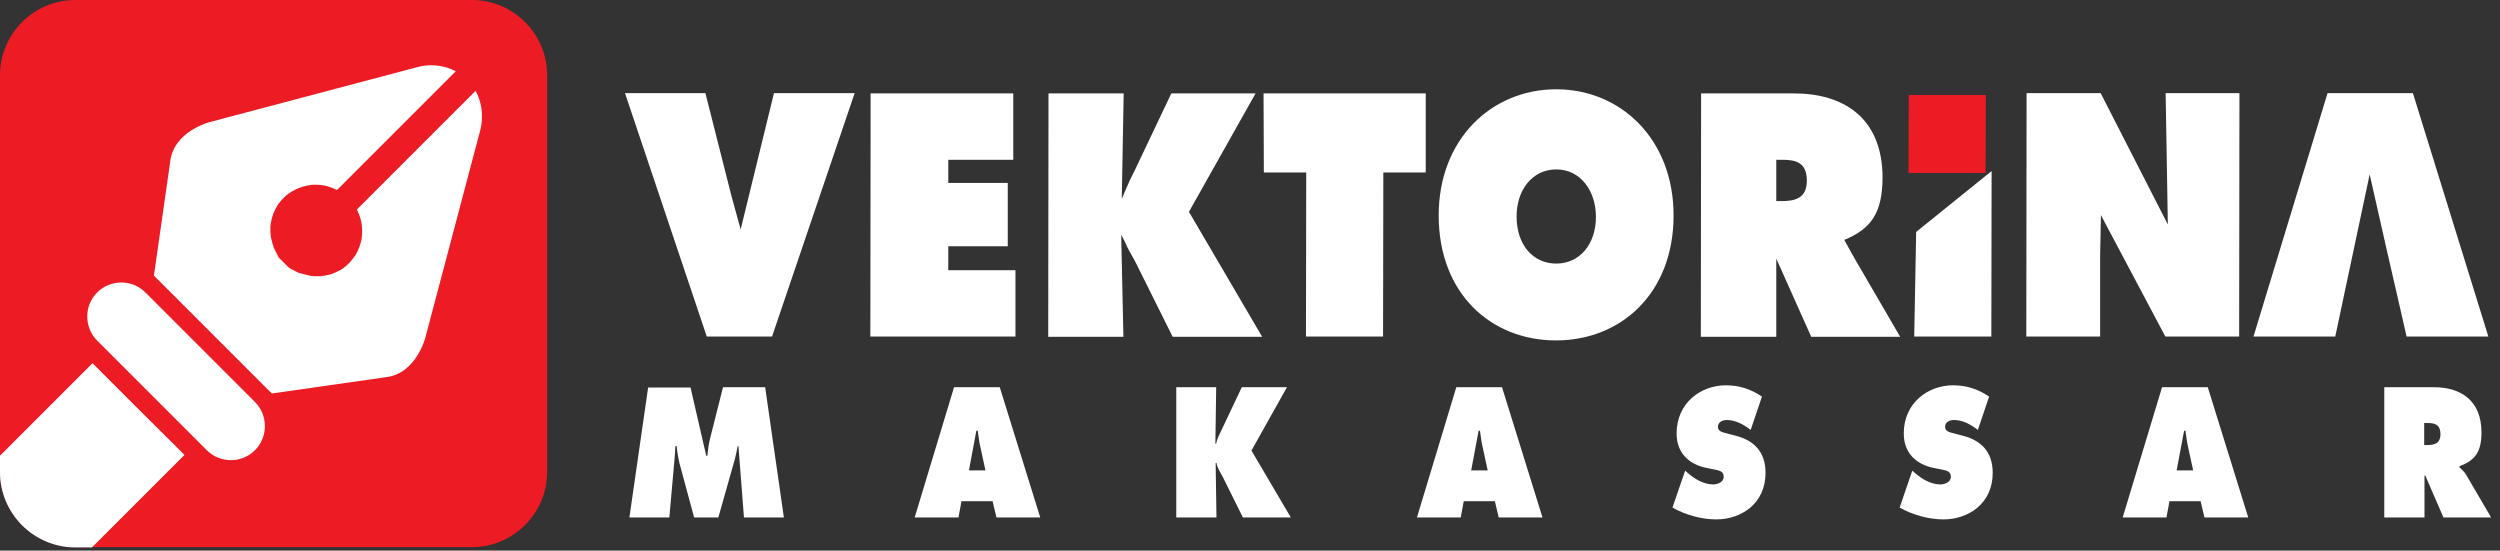 <svg width="168" height="37" viewBox="0 0 168 37" fill="none" xmlns="http://www.w3.org/2000/svg">
<rect x="0" y="0" width="168" height="37" fill="#333333" stroke="none"/>
<path fill-rule="evenodd" clip-rule="evenodd" d="M5.052 0H31.716C34.492 0 36.768 2.276 36.768 5.052V31.716C36.768 34.492 34.492 36.768 31.716 36.768H5.052C2.276 36.768 0 34.492 0 31.716V5.052C0 2.276 2.276 0 5.052 0Z" fill="#ED1C24"/>
<path fill-rule="evenodd" clip-rule="evenodd" d="M28.182 4.478L27.96 4.534L14.119 8.197C14.119 8.197 11.658 8.808 11.436 10.88C11.436 10.918 11.417 10.973 11.417 11.01L10.344 18.523L14.304 22.483L18.264 26.442L25.776 25.369C25.813 25.351 25.85 25.351 25.906 25.351C27.978 25.129 28.589 22.668 28.589 22.668L32.253 8.826L32.308 8.604C32.401 8.16 32.53 7.143 31.957 6.106L23.981 14.082C24.203 14.507 24.333 14.988 24.333 15.47V15.507V15.525V15.599V15.655V15.729C24.333 15.784 24.333 15.821 24.314 15.877C24.314 15.895 24.314 15.932 24.314 15.951C24.314 16.006 24.296 16.043 24.296 16.099C24.277 16.154 24.277 16.191 24.259 16.247C24.185 16.524 24.074 16.82 23.926 17.079C23.815 17.246 23.704 17.412 23.556 17.579C23.519 17.616 23.482 17.653 23.445 17.69C23.408 17.727 23.371 17.764 23.334 17.801C23.278 17.857 23.223 17.912 23.149 17.949L23.093 18.005C23.075 18.023 23.056 18.042 23.038 18.042C23.019 18.06 23.001 18.079 22.982 18.079C22.945 18.116 22.89 18.134 22.853 18.153L22.779 18.19L22.705 18.227C22.612 18.282 22.52 18.319 22.427 18.356C22.279 18.412 22.149 18.467 22.001 18.486C21.853 18.523 21.705 18.541 21.557 18.56H21.483C21.428 18.56 21.391 18.56 21.335 18.56H21.261C21.243 18.56 21.206 18.56 21.187 18.56H21.113C21.058 18.56 21.021 18.56 20.965 18.541H20.891L20.817 18.523L20.743 18.504C20.688 18.504 20.651 18.486 20.595 18.467C20.577 18.467 20.54 18.449 20.521 18.449L20.447 18.43L20.373 18.412L20.299 18.393L20.225 18.375L20.151 18.356L20.077 18.338C20.058 18.319 20.04 18.319 20.003 18.301L19.929 18.264L19.855 18.227C19.837 18.208 19.818 18.208 19.781 18.19C19.762 18.171 19.744 18.171 19.707 18.153C19.688 18.134 19.67 18.134 19.633 18.116L19.559 18.079L19.503 18.042L19.448 18.005C19.429 17.986 19.411 17.968 19.392 17.968C19.374 17.949 19.355 17.93 19.337 17.912C19.318 17.893 19.3 17.875 19.281 17.857C19.263 17.838 19.244 17.82 19.226 17.801C19.207 17.782 19.189 17.764 19.17 17.745C19.152 17.727 19.133 17.709 19.115 17.69C19.096 17.672 19.078 17.653 19.059 17.634C19.041 17.616 19.022 17.598 19.004 17.579C18.985 17.561 18.967 17.542 18.948 17.523C18.93 17.505 18.911 17.486 18.893 17.468C18.874 17.449 18.856 17.431 18.837 17.412C18.819 17.394 18.8 17.375 18.782 17.357C18.763 17.338 18.745 17.32 18.726 17.301C18.708 17.283 18.689 17.264 18.689 17.246V17.209L18.652 17.153L18.615 17.079C18.597 17.061 18.597 17.042 18.578 17.005C18.56 16.987 18.56 16.968 18.541 16.931C18.523 16.913 18.523 16.894 18.504 16.857L18.467 16.783L18.43 16.709C18.412 16.691 18.412 16.672 18.393 16.635L18.375 16.561L18.356 16.487L18.338 16.469L18.319 16.395L18.301 16.321L18.282 16.247C18.282 16.228 18.264 16.191 18.264 16.173C18.245 16.117 18.245 16.08 18.227 16.025L18.208 15.951L18.19 15.877V15.803C18.19 15.747 18.19 15.71 18.171 15.655V15.581C18.171 15.562 18.171 15.525 18.171 15.507V15.432C18.171 15.377 18.171 15.34 18.171 15.284V15.21C18.19 15.062 18.208 14.914 18.245 14.766C18.282 14.618 18.319 14.489 18.375 14.341C18.412 14.248 18.449 14.156 18.504 14.063L18.541 13.989L18.578 13.915C18.597 13.878 18.634 13.823 18.652 13.786C18.671 13.767 18.689 13.749 18.689 13.73C18.708 13.712 18.726 13.693 18.726 13.675L18.782 13.619C18.837 13.564 18.874 13.489 18.93 13.434C18.967 13.397 19.004 13.36 19.041 13.323C19.078 13.286 19.115 13.249 19.152 13.212C19.3 13.064 19.466 12.953 19.651 12.842C19.91 12.694 20.188 12.583 20.484 12.509C20.54 12.49 20.577 12.49 20.632 12.472C20.688 12.453 20.725 12.453 20.78 12.453C20.799 12.453 20.836 12.453 20.854 12.435C20.91 12.435 20.947 12.416 21.002 12.416H21.076H21.132H21.206H21.224H21.261C21.742 12.416 22.205 12.546 22.649 12.768L30.624 4.793C29.644 4.256 28.626 4.367 28.182 4.478ZM5.052 36.786C2.276 36.786 0 34.51 0 31.735V30.624L6.217 24.407L9.308 27.497L12.398 30.569L6.18 36.786H5.052ZM10.214 26.572L6.513 22.871C5.644 21.983 5.644 20.54 6.532 19.651C7.42 18.763 8.882 18.763 9.77 19.651L13.453 23.334L17.135 27.016C18.023 27.904 18.023 29.366 17.135 30.254C16.247 31.142 14.803 31.142 13.915 30.273L10.214 26.572Z" fill="white"/>
<path fill-rule="evenodd" clip-rule="evenodd" d="M133.433 11.621L133.452 6.384H128.271L128.252 11.621H132.194H133.433Z" fill="#ED1C24"/>
<path fill-rule="evenodd" clip-rule="evenodd" d="M161.259 20.581L161.722 22.617H167.218L162.147 6.259H156.411L151.434 22.617H156.929L159.242 11.718L160.371 16.714L161.259 20.581ZM42.296 34.774H44.979L45.312 31.036C45.349 30.684 45.368 30.333 45.386 29.981H45.479C45.497 30.352 45.571 30.703 45.645 31.073L46.645 34.774H48.273L49.383 30.851C49.457 30.573 49.513 30.277 49.568 29.981H49.624L49.994 34.774H52.677L51.419 26.021H48.587L47.718 29.463C47.625 29.833 47.57 30.24 47.533 30.629H47.459L46.404 26.04H43.554L42.296 34.774ZM64.612 33.682H66.703L66.962 34.774H69.904L67.184 26.021H64.112L61.466 34.774H64.409L64.612 33.682ZM65.112 31.61L65.611 28.945H65.704C65.759 29.315 65.796 29.704 65.889 30.074L66.222 31.61H65.112ZM79.045 34.774H81.747L81.691 31.11H81.747C81.802 31.462 82.043 31.795 82.21 32.128L83.523 34.774H86.743L84.097 30.277L86.484 26.021H83.449L82.117 28.834C81.969 29.149 81.784 29.463 81.728 29.815H81.673L81.728 26.021H79.045V34.774ZM98.364 33.682H100.455L100.714 34.774H103.656L100.936 26.021H97.864L95.218 34.774H98.16L98.364 33.682ZM98.863 31.61L99.363 28.945H99.455C99.511 29.315 99.548 29.704 99.64 30.074L99.974 31.61H98.863ZM112.39 34.108C113.26 34.607 114.37 34.904 115.332 34.904C116.979 34.904 118.644 33.867 118.644 31.776C118.644 30.296 117.793 29.574 116.627 29.278L115.998 29.112C115.795 29.056 115.443 29.001 115.443 28.686C115.443 28.334 115.795 28.224 116.035 28.224C116.627 28.224 117.164 28.52 117.645 28.89L118.404 26.651C117.645 26.133 116.849 25.892 115.98 25.892C114.314 25.892 112.667 27.058 112.667 29.13C112.667 30.5 113.574 31.221 114.666 31.443L115.221 31.554C115.48 31.61 115.832 31.647 115.832 32.035C115.832 32.424 115.387 32.553 115.128 32.553C114.499 32.553 113.889 32.202 113.389 31.758L113.241 31.628L112.39 34.108ZM127.656 34.108C128.525 34.607 129.636 34.904 130.598 34.904C132.245 34.904 133.91 33.867 133.91 31.776C133.91 30.296 133.059 29.574 131.893 29.278L131.264 29.112C131.061 29.056 130.709 29.001 130.709 28.686C130.709 28.334 131.061 28.224 131.301 28.224C131.893 28.224 132.43 28.52 132.911 28.89L133.67 26.651C132.911 26.133 132.115 25.892 131.246 25.892C129.58 25.892 127.933 27.058 127.933 29.13C127.933 30.5 128.84 31.221 129.932 31.443L130.487 31.554C130.746 31.61 131.098 31.647 131.098 32.035C131.098 32.424 130.653 32.553 130.394 32.553C129.765 32.553 129.155 32.202 128.655 31.758L128.507 31.628L127.656 34.108ZM145.79 33.682H147.881L148.14 34.774H151.082L148.362 26.021H145.29L142.644 34.774H145.586L145.79 33.682ZM146.271 31.61L146.771 28.945H146.863C146.919 29.315 146.956 29.704 147.048 30.074L147.381 31.61H146.271ZM160.205 34.774H162.925V31.961H162.98L164.201 34.774H167.403L165.737 31.924C165.589 31.665 165.404 31.536 165.275 31.406V31.332C166.311 30.944 166.755 30.389 166.755 29.056C166.755 26.854 165.293 26.021 163.572 26.021H160.223V34.774H160.205ZM162.906 28.427H163.11C163.591 28.427 163.998 28.501 163.998 29.186C163.998 29.833 163.535 29.907 163.091 29.907H162.906V28.427ZM75.344 15.77L75.603 16.27C75.77 16.695 76.029 17.102 76.251 17.51L76.27 17.547L76.344 17.695L78.805 22.635H84.819L79.897 14.234L84.374 6.278H78.712L76.214 11.533C76.103 11.773 75.974 11.995 75.863 12.236V12.254C75.826 12.347 75.77 12.458 75.733 12.55L75.382 13.365L75.511 6.278H70.459L70.441 22.635H75.493L75.344 15.77ZM58.487 22.617H68.239V18.157H63.724V16.547H67.721V12.291H63.724V10.737H68.091V6.278H58.506L58.487 22.617ZM52.011 6.259L49.772 15.419L49.161 13.198L47.403 6.259H42L47.496 22.617H51.881L57.432 6.259H52.011ZM84.93 11.588H87.779L87.761 22.617H92.942L92.96 11.588H95.81V6.278H84.911L84.93 11.588ZM104.581 6C100.251 6 96.68 9.331 96.68 14.475C96.68 19.73 100.196 22.876 104.563 22.876C108.911 22.876 112.464 19.73 112.464 14.475C112.464 9.349 108.911 6 104.581 6ZM104.581 11.385C106.228 11.385 107.246 12.847 107.246 14.567C107.246 16.436 106.135 17.713 104.581 17.713C103.008 17.713 101.916 16.436 101.916 14.567C101.898 12.828 102.934 11.385 104.581 11.385ZM124.51 17.158L123.936 16.122C125.731 15.382 126.49 14.327 126.508 11.958C126.508 7.832 123.788 6.278 120.569 6.278H114.314L114.296 22.635H119.366V17.38L121.716 22.635H127.693L124.603 17.325C124.566 17.25 124.547 17.195 124.51 17.158ZM119.366 10.737H119.754C120.643 10.737 121.42 10.885 121.42 12.143C121.42 13.365 120.569 13.513 119.717 13.513H119.366V10.737ZM128.636 22.617H133.818L133.836 11.496L128.766 15.585L128.636 22.617ZM141.127 17.306L141.182 14.456L145.512 22.617H150.471L150.49 6.259H145.531L145.679 15.085L141.164 6.259H136.186L136.168 22.617H141.127V17.306Z" fill="white"/>
</svg>
